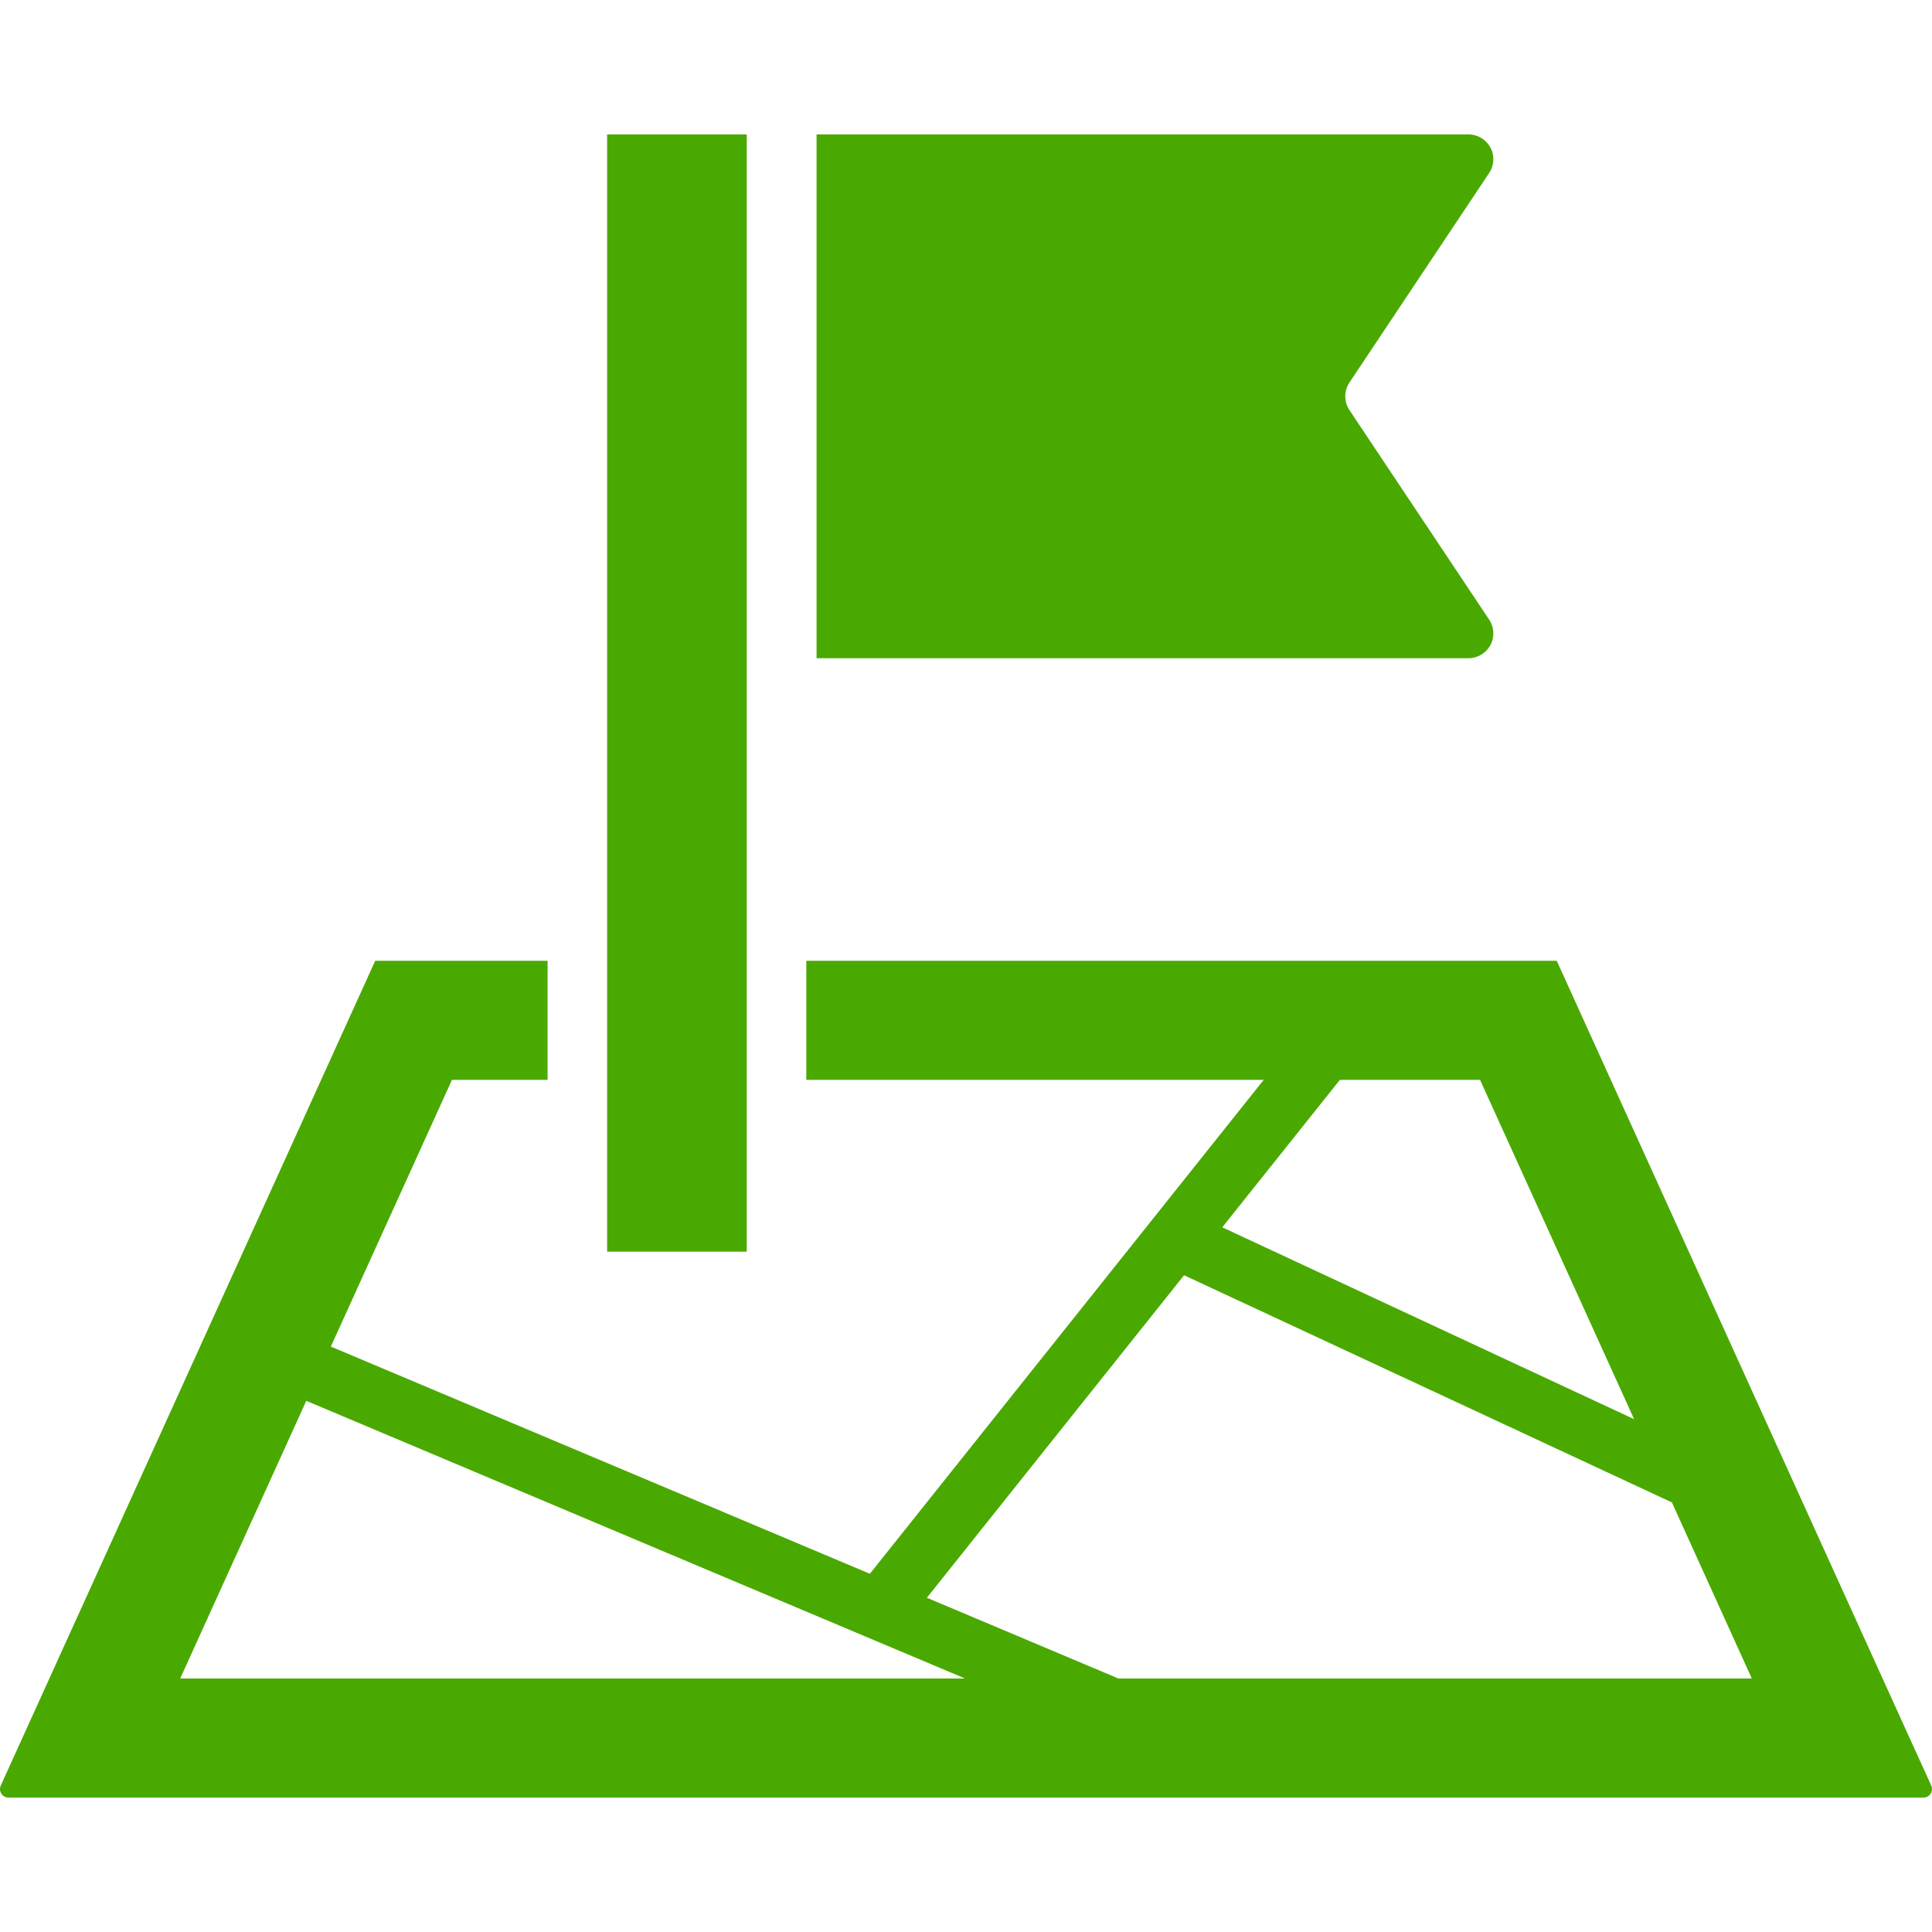 <!--?xml version="1.0" encoding="utf-8"?-->
<!-- Generator: Adobe Illustrator 15.1.0, SVG Export Plug-In . SVG Version: 6.00 Build 0)  -->

<svg version="1.1" id="_x32_" xmlns="http://www.w3.org/2000/svg" xmlns:xlink="http://www.w3.org/1999/xlink" x="0px" y="0px" width="512px" height="512px" viewBox="0 0 512 512" style="width: 48px; height: 48px; opacity: 1;" xml:space="preserve">
<style type="text/css">

	.st0{fill:#4B4B4B;}

</style>
<g>
	<path class="st0" d="M394.977,170.953c1.141-2.109,1.016-4.719-0.328-6.734l-37.047-55.563c-1.453-2.188-1.453-5.063,0-7.266
		l37.047-55.563c1.344-2.016,1.469-4.609,0.328-6.734c-1.156-2.125-3.375-3.469-5.781-3.469H216.398v138.813h172.797
		C391.602,174.438,393.82,173.078,394.977,170.953z" style="fill: rgb(74, 169, 0);"></path>
	<path class="st0" d="M511.805,473.203l-8.703-19.141l-90.547-199.438H295.633h-9.344H213.68v31.547h54.031h46.5h20.688
		L230.523,417.063L87.68,356.859l32.094-70.688h25.344v-31.547H99.43L0.195,473.203c-0.313,0.703-0.25,1.5,0.156,2.141
		c0.422,0.641,1.125,1.031,1.891,1.031h507.516c0.766,0,1.469-0.391,1.891-1.031C512.055,474.703,512.117,473.906,511.805,473.203z
		 M355.086,286.172h37.141l40.828,89.922L323.914,325.25L355.086,286.172z M47.758,444.813l33.406-73.578l174.563,73.578H47.758z
		 M296.367,444.813l-50.734-21.391l68.156-85.469l129.281,60.203l21.172,46.656H296.367z" style="fill: rgb(74, 169, 0);"></path>
	<rect x="160.898" y="35.625" class="st0" width="37" height="296.078" style="fill: rgb(74, 169, 0);"></rect>
</g>
</svg>
